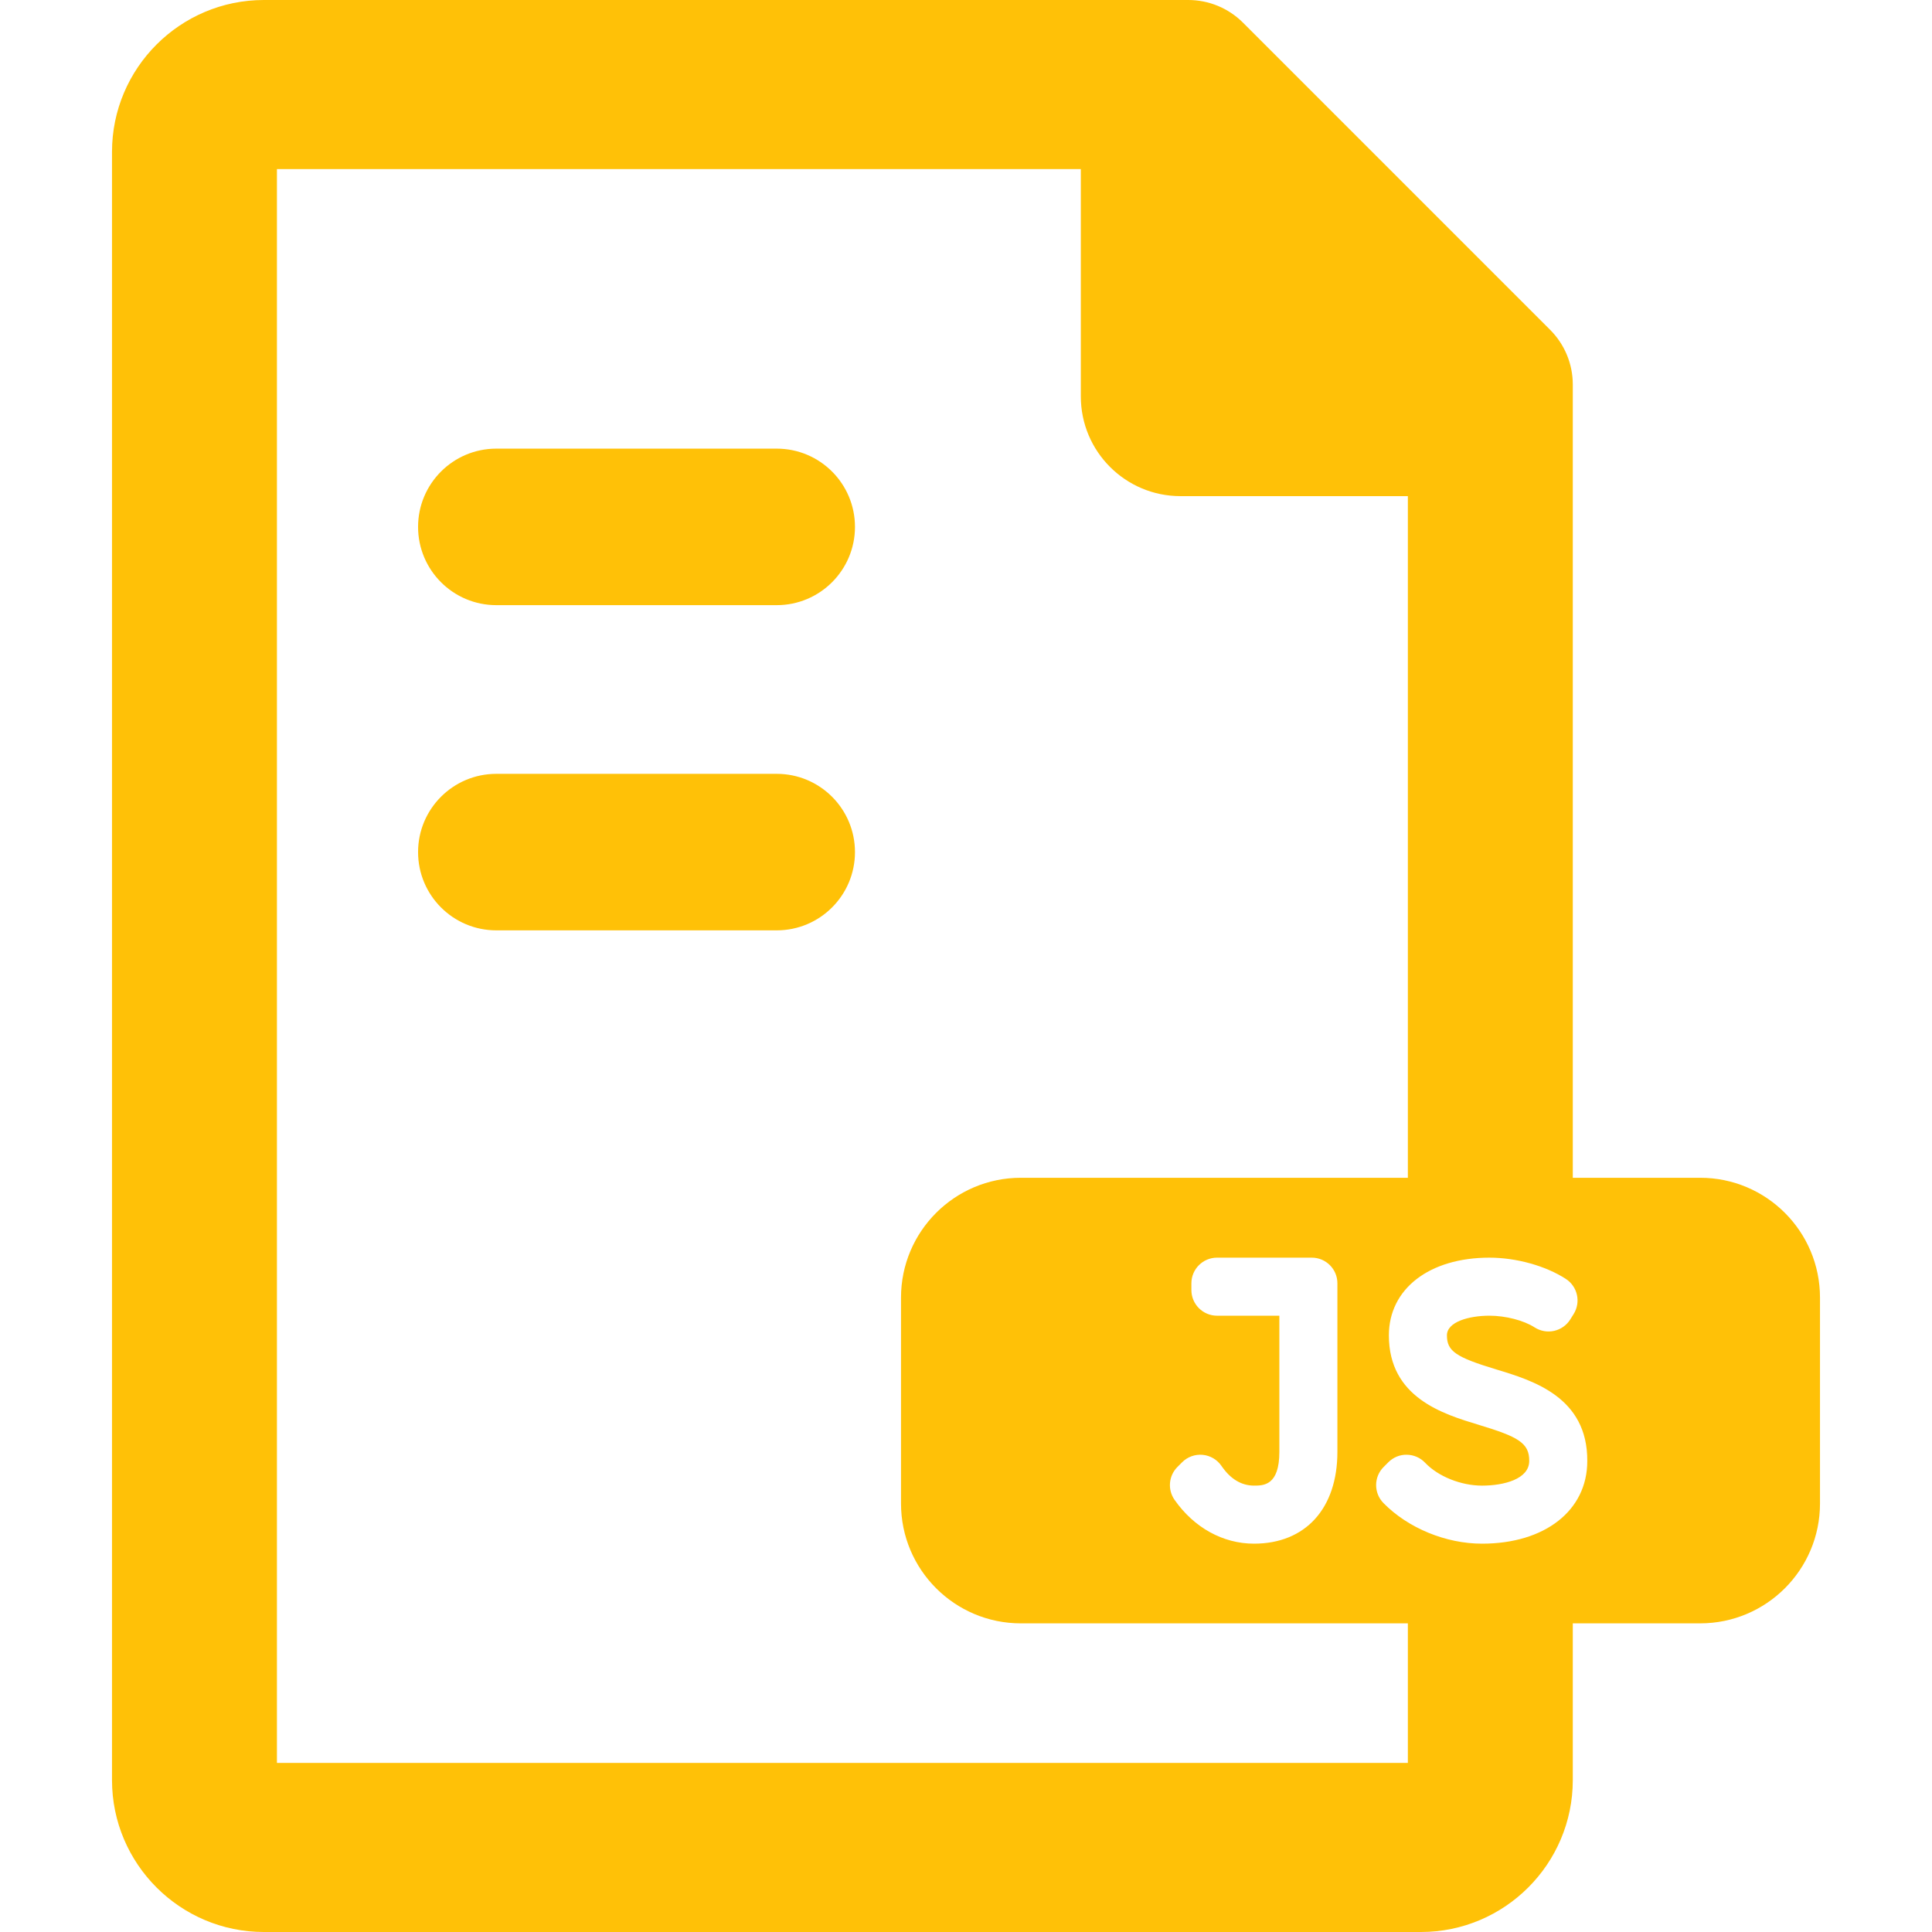 <?xml version="1.0" encoding="iso-8859-1"?>
<!-- Generator: Adobe Illustrator 18.0.0, SVG Export Plug-In . SVG Version: 6.00 Build 0)  -->
<!DOCTYPE svg PUBLIC "-//W3C//DTD SVG 1.1//EN" "http://www.w3.org/Graphics/SVG/1.1/DTD/svg11.dtd">
<svg xmlns="http://www.w3.org/2000/svg" xmlns:xlink="http://www.w3.org/1999/xlink" version="1.1" id="Capa_1" x="0px" y="0px" viewBox="0 0 370.32 370.32" style="enable-background:new 0 0 370.32 370.32;" xml:space="preserve" width="512px" height="512px">
<g>
	<path d="M148.879,85.993H95.135c-8.283,0-15,6.716-15,15c0,8.284,6.717,15,15,15h53.744   c8.284,0,15-6.716,15-15C163.879,92.709,157.163,85.993,148.879,85.993z" fill="#ffc107"/>
	<path d="M148.879,148.327H95.135c-8.283,0-15,6.716-15,15c0,8.284,6.717,15,15,15h53.744   c8.284,0,15-6.716,15-15C163.879,155.043,157.163,148.327,148.879,148.327z" fill="#ffc107"/>
	<path d="M325.879,225.752h-24.41V73.703c0-3.934-1.561-7.705-4.344-10.484l-58.877-58.88   C235.465,1.561,231.699,0,227.766,0H50.58C34.527,0,21.469,13.059,21.469,29.112v312.095c0,16.054,13.059,29.113,29.111,29.113   h221.777c16.053,0,29.111-13.06,29.111-29.113v-30.048h24.41c12.688,0,22.973-10.285,22.973-22.973v-39.462   C348.852,236.038,338.566,225.752,325.879,225.752z M269.855,337.906H53.082V32.414H207.17V75.99   c0,10.555,8.555,19.107,19.105,19.107h43.58v130.655h-74.178c-12.688,0-22.973,10.286-22.973,22.973v39.462   c0,12.688,10.285,22.973,22.973,22.973h74.178V337.906z M233.283,252.19c-2.716,0-4.92-2.203-4.92-4.921v-1.287   c0-2.718,2.204-4.92,4.92-4.92h18.148c2.718,0,4.918,2.202,4.918,4.92v32.306c0,10.855-6.125,17.598-15.987,17.598   c-5.946,0-11.498-3.065-15.231-8.409c-1.364-1.955-1.13-4.606,0.555-6.294l0.901-0.902c1.034-1.035,2.477-1.558,3.935-1.422   c1.459,0.137,2.779,0.914,3.606,2.124c1.713,2.506,3.811,3.775,6.234,3.775c1.818,0,4.862,0,4.862-6.47V252.19H233.283z    M284.072,295.886c-6.935,0-14.172-2.98-18.887-7.777c-1.895-1.926-1.883-5.018,0.027-6.926l0.902-0.903   c0.938-0.939,2.223-1.478,3.547-1.44c1.327,0.018,2.593,0.572,3.504,1.539c2.483,2.619,6.866,4.38,10.906,4.38   c4.174,0,9.046-1.239,9.046-4.732c0.028-3.461-2.145-4.637-9.633-6.906c-6.878-2.081-17.269-5.229-17.269-17.163   c0-8.91,7.745-14.895,19.273-14.895c5.145,0,10.754,1.559,14.639,4.069c2.258,1.458,2.928,4.459,1.503,6.739l-0.643,1.03   c-0.698,1.117-1.815,1.907-3.1,2.195c-1.285,0.286-2.63,0.047-3.739-0.667c-2.078-1.34-5.559-2.239-8.66-2.239   c-3.922,0-8.145,1.177-8.145,3.767c0,3.022,1.68,4.183,9.458,6.532c6.983,2.112,17.537,5.3,17.442,17.576   C304.245,289.512,296.139,295.886,284.072,295.886z" fill="#ffc107"/>
</g>
<g>
</g>
<g>
</g>
<g>
</g>
<g>
</g>
<g>
</g>
<g>
</g>
<g>
</g>
<g>
</g>
<g>
</g>
<g>
</g>
<g>
</g>
<g>
</g>
<g>
</g>
<g>
</g>
<g>
</g>
</svg>
